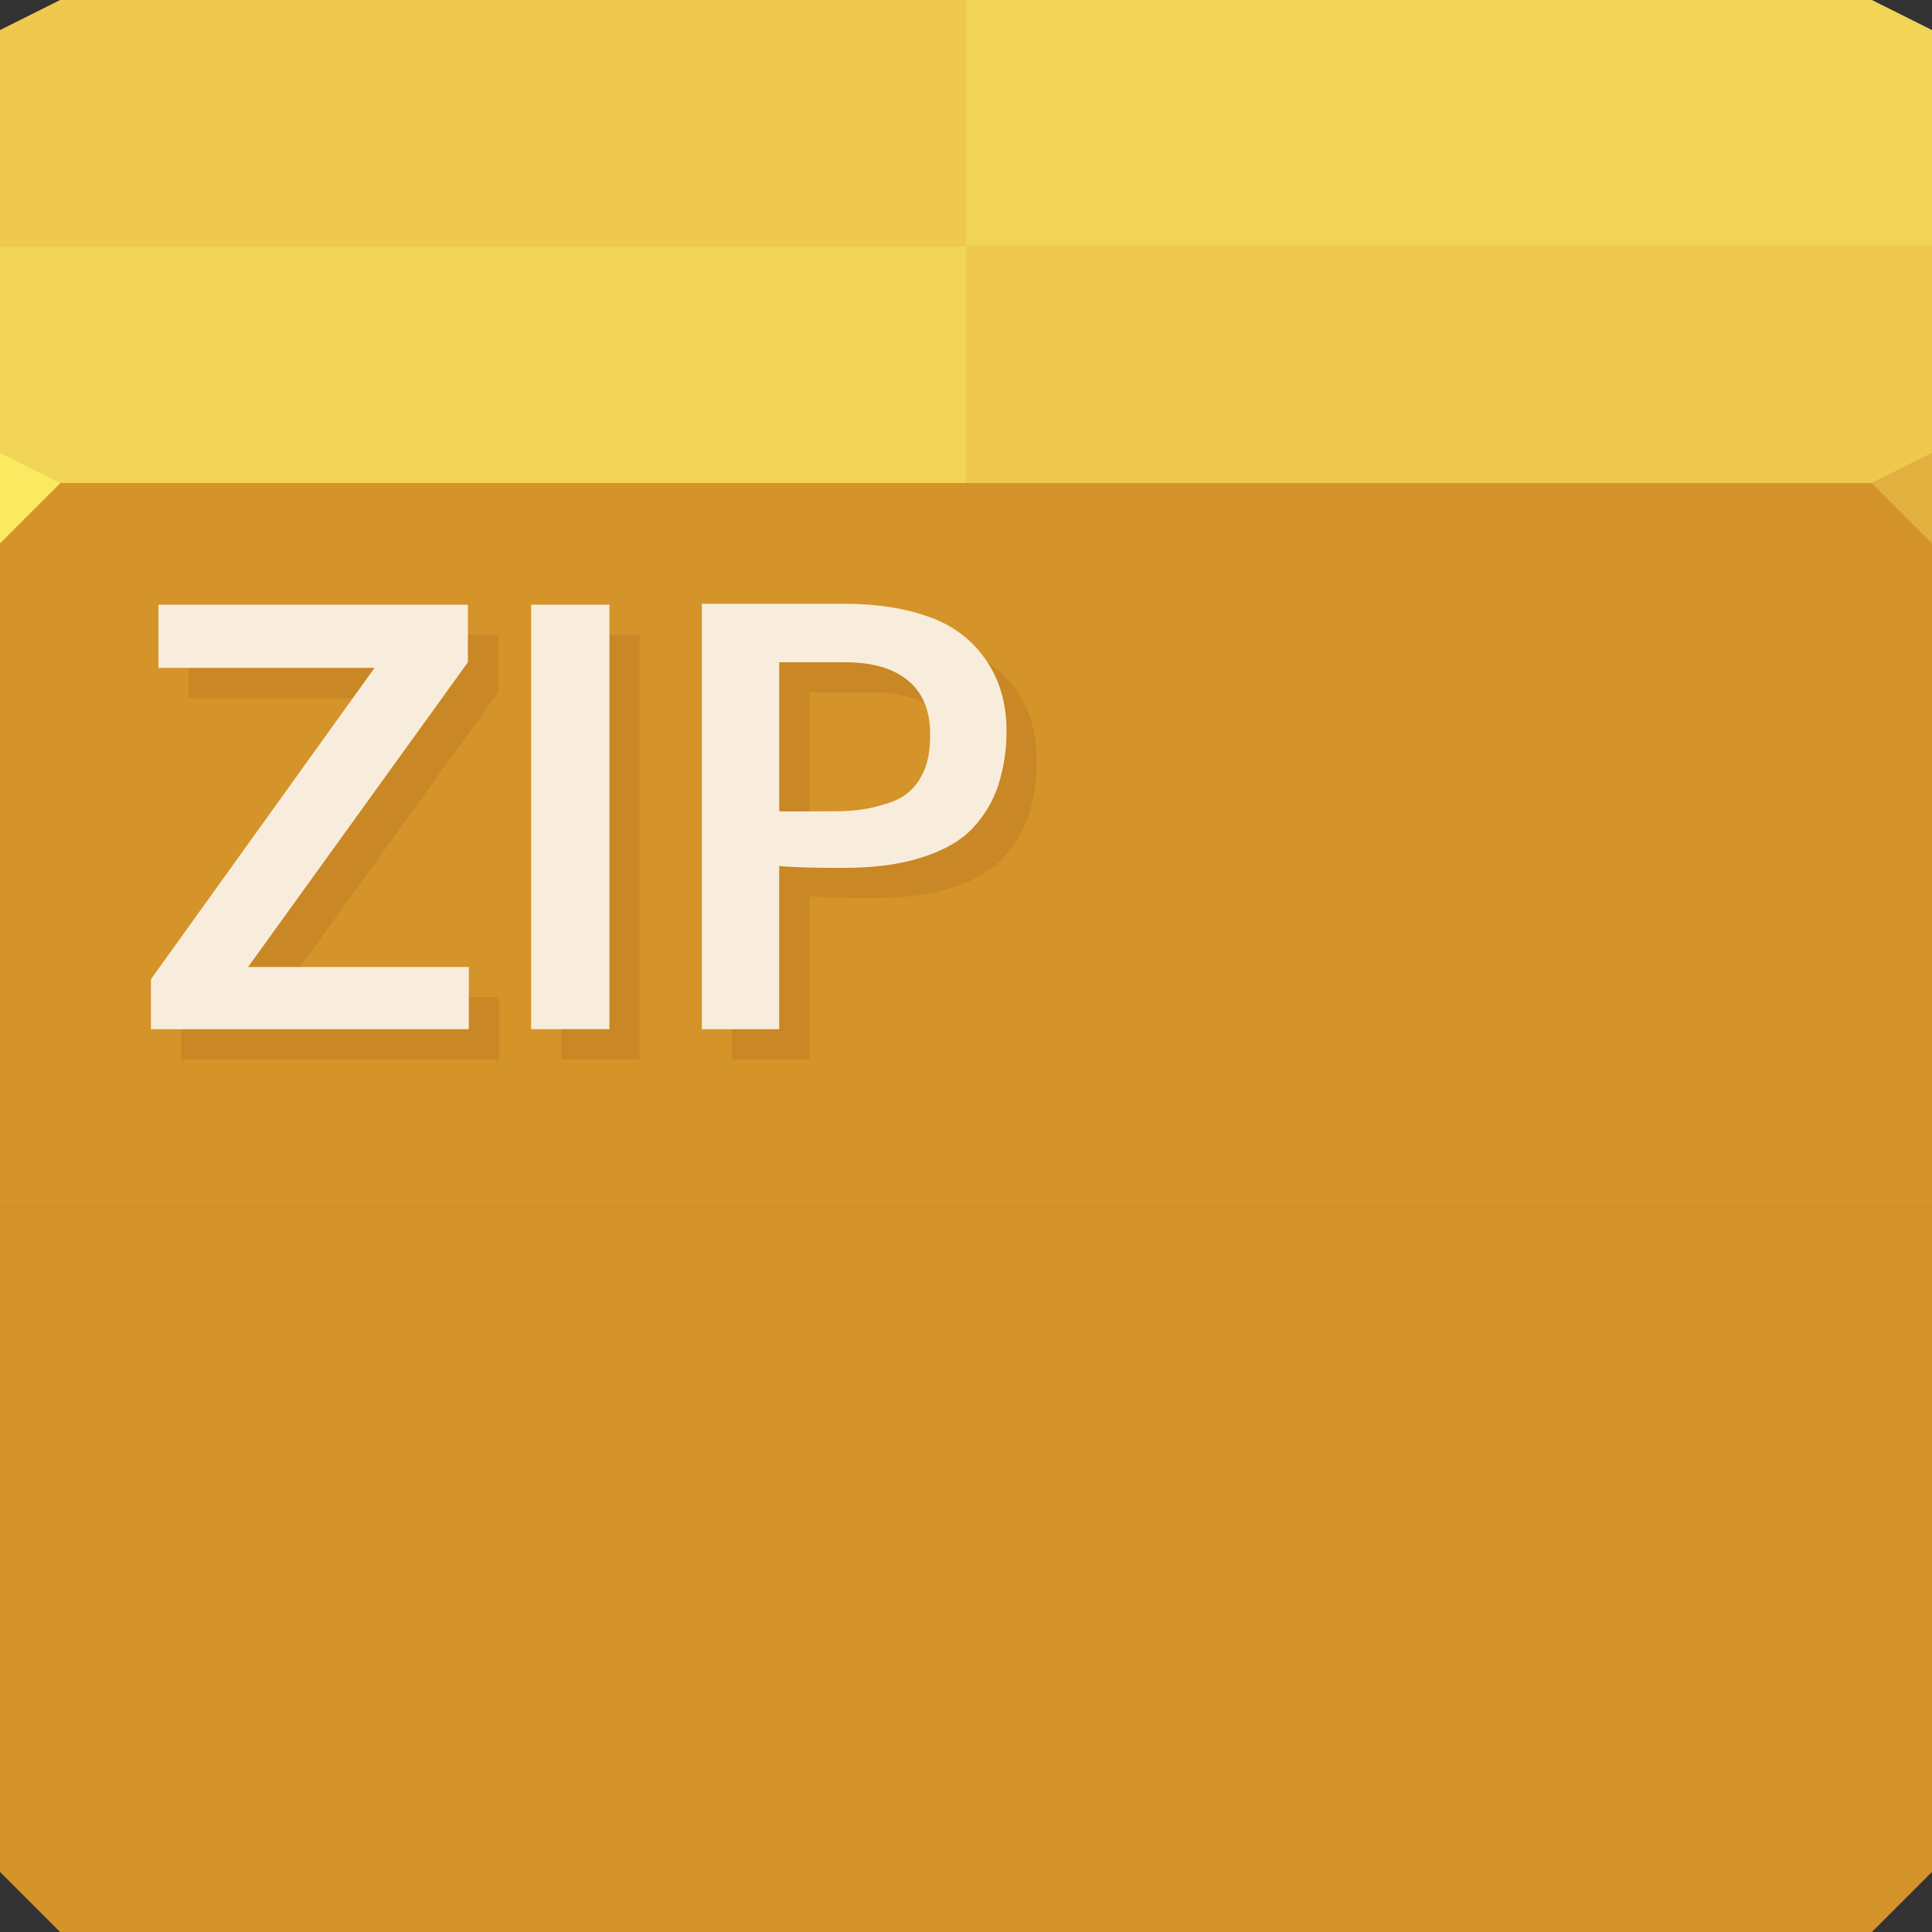 <?xml version="1.0" encoding="UTF-8" standalone="no"?>
<!-- Created with Inkscape (http://www.inkscape.org/) -->

<svg
   xmlns:dc="http://purl.org/dc/elements/1.1/"
   xmlns:cc="http://creativecommons.org/ns#"
   xmlns:rdf="http://www.w3.org/1999/02/22-rdf-syntax-ns#"
   xmlns:svg="http://www.w3.org/2000/svg"
   xmlns="http://www.w3.org/2000/svg"
   xmlns:sodipodi="http://sodipodi.sourceforge.net/DTD/sodipodi-0.dtd"
   xmlns:inkscape="http://www.inkscape.org/namespaces/inkscape"
   version="1.1"
   width="64"
   height="64"
   id="svg13094"
   inkscape:version="0.91+devel r"
   sodipodi:docname="package-zip.svg">
  <rect width="100%" height="100%" fill="#333333" stroke="none"/>
  <sodipodi:namedview
     pagecolor="#ffffff"
     bordercolor="#666666"
     borderopacity="1"
     objecttolerance="10"
     gridtolerance="10"
     guidetolerance="10"
     inkscape:pageopacity="0"
     inkscape:pageshadow="2"
     inkscape:window-width="1920"
     inkscape:window-height="1023"
     id="namedview49"
     showgrid="false"
     inkscape:zoom="7.375"
     inkscape:cx="35.919264"
     inkscape:cy="29.020235"
     inkscape:window-x="-10"
     inkscape:window-y="35"
     inkscape:window-maximized="1"
     inkscape:current-layer="svg13094"
     showguides="false" />
  <defs
     id="defs11" />
  <path
     d="M 0,1 2,0 62,0 64,1 64,17 0,17 Z"
     id="path3029-7"
     style="fill:#d8bd6f;fill-opacity:1;fill-rule:nonzero"
     inkscape:connector-curvature="0"
     sodipodi:nodetypes="ccccccc" />
  <path
     d="m 0,16 64,0 0,46 -2,2 -60,0 -2,-2 z"
     id="path3809-9"
     style="color:#000000;display:inline;overflow:visible;visibility:visible;fill:#a07c46;fill-opacity:1;fill-rule:nonzero;stroke-width:1;stroke-linecap:butt;stroke-linejoin:miter;stroke-miterlimit:4;stroke-dasharray:none;stroke-dashoffset:0;stroke-opacity:1;marker:none;enable-background:accumulate"
     inkscape:connector-curvature="0"
     sodipodi:nodetypes="ccccccc" />
  <path
     d="m 0,16 64,0 0,46 -2,2 -60,0 -2,-2 z"
     id="path3831-7"
     style="fill:#a6854c;fill-opacity:1;fill-rule:nonzero"
     inkscape:connector-curvature="0"
     sodipodi:nodetypes="ccccccc" />
  <path
     d="m 0,62 2,2 30,0 0,-24 -32,0 z"
     id="path3847-2"
     style="fill:#d49429;fill-opacity:1;fill-rule:nonzero"
     inkscape:connector-curvature="0"
     sodipodi:nodetypes="cccccc" />
  <path
     d="m 64,62 -2,2 -30,0 0,-24 32,0 z"
     id="path3835-1"
     style="fill:#d49429;fill-opacity:1;fill-rule:nonzero"
     inkscape:connector-curvature="0"
     sodipodi:nodetypes="cccccc" />
  <path
     d="m 0,16 32,0 0,24 -32,0 z"
     id="path3839-0"
     style="fill:#d49429;fill-opacity:1;fill-rule:nonzero"
     inkscape:connector-curvature="0"
     sodipodi:nodetypes="ccccc" />
  <path
     d="m 64,16 -32,0 0,24 32,0 z"
     id="path3843-4"
     style="fill:#d49429;fill-opacity:1;fill-rule:nonzero"
     inkscape:connector-curvature="0"
     sodipodi:nodetypes="ccccc" />
  <path
     d="m 64,16 -32,0 0,-7.847 32,0 z"
     id="path3813-5"
     style="fill:#efc84e;fill-opacity:1;fill-rule:nonzero"
     inkscape:connector-curvature="0"
     sodipodi:nodetypes="ccccc" />
  <path
     d="m 0,16 32,0 0,-7.847 -32,0 z"
     id="path3811-9"
     style="fill:#f1d456;fill-opacity:1;fill-rule:nonzero"
     inkscape:connector-curvature="0"
     sodipodi:nodetypes="ccccc" />
  <path
     d="m 64,1 -2,-1 -30,0 0,8.153 32,0 z"
     id="path3815-0"
     style="fill:#f1d456;fill-opacity:1;fill-rule:nonzero"
     inkscape:connector-curvature="0"
     sodipodi:nodetypes="cccccc" />
  <path
     d="m 0,1 2,-1 30,0 0,8.153 -32,0 z"
     id="path3960-3"
     style="fill:#efc84e;fill-opacity:1;fill-rule:nonzero"
     inkscape:connector-curvature="0"
     sodipodi:nodetypes="cccccc" />
  <path
     d="m 64,18 -2,-2 2,-1 z"
     id="path3028-7"
     style="fill:#e1b03e;fill-opacity:1"
     inkscape:connector-curvature="0"
     sodipodi:nodetypes="cccc" />
  <path
     d="M 0,18 2,16 0,15 Z"
     id="path3028-3-9"
     style="fill:#fbe961;fill-opacity:1"
     inkscape:connector-curvature="0"
     sodipodi:nodetypes="cccc" />
  <path
     style="fill:#ffffff;fill-opacity:0.833;fill-rule:nonzero;color:#000000;stroke-width:1;stroke-linecap:butt;stroke-linejoin:miter;stroke-miterlimit:4;stroke-opacity:1;stroke-dasharray:none;stroke-dashoffset:0;marker:none;visibility:visible;display:inline;overflow:visible;enable-background:accumulate"
     id="path3833"
     d="m 23.25,20 v 14.094 h 2.562 V 28.688 c 0.544,0.051 1.255,0.063 2.125,0.062 1.018,10e-6 1.877,-0.113 2.594,-0.344 0.723,-0.23 1.291,-0.546 1.688,-0.969 0.397,-0.429 0.671,-0.888 0.844,-1.406 0.173,-0.525 0.281,-1.141 0.281,-1.812 -1e-5,-0.966 -0.258,-1.766 -0.719,-2.406 -0.454,-0.64 -1.057,-1.093 -1.844,-1.375 C 29.994,20.15 29.045,20 27.938,20 H 23.25 z m -18,0.031 V 22.125 h 7.156 L 5,32.438 v 1.656 h 10.531 v -2.062 H 8.219 L 15.5,21.938 V 20.031 H 5.25 z m 12.344,0 v 14.062 h 2.594 v -14.062 h -2.594 z m 8.219,1.906 h 2.156 c 0.909,10e-6 1.595,0.191 2.094,0.594 0.499,0.403 0.75,1.007 0.75,1.781 -10e-6,0.275 -0.018,0.526 -0.062,0.75 -0.038,0.218 -0.116,0.451 -0.25,0.688 -0.128,0.237 -0.307,0.434 -0.531,0.594 -0.218,0.16 -0.541,0.273 -0.938,0.375 -0.39,0.102 -0.844,0.156 -1.375,0.156 -1.152,10e-6 -1.767,0.013 -1.844,0 v -4.938 z"
     inkscape:connector-curvature="0" />
  <path
     style="fill:#5b0000;fill-opacity:0.092;fill-rule:nonzero;color:#000000;stroke-width:1;stroke-linecap:butt;stroke-linejoin:miter;stroke-miterlimit:4;stroke-opacity:1;stroke-dasharray:none;stroke-dashoffset:0;marker:none;visibility:visible;display:inline;overflow:visible;enable-background:accumulate"
     d="M 15.5 21.031 L 15.5 21.938 L 8.219 32.031 L 9.938 32.031 L 16.5 22.938 L 16.5 21.031 L 15.5 21.031 z M 20.188 21.031 L 20.188 34.094 L 18.594 34.094 L 18.594 35.094 L 21.188 35.094 L 21.188 21.031 L 20.188 21.031 z M 32.688 21.906 C 33.108 22.53 33.344 23.299 33.344 24.219 C 33.344 24.891 33.235 25.506 33.062 26.031 C 32.89 26.55 32.616 27.009 32.219 27.438 C 31.822 27.86 31.254 28.176 30.531 28.406 C 29.814 28.637 28.955 28.75 27.938 28.75 C 27.067 28.75 26.356 28.739 25.812 28.688 L 25.812 34.094 L 24.25 34.094 L 24.25 35.094 L 26.812 35.094 L 26.812 29.688 C 27.356 29.739 28.067 29.75 28.938 29.75 C 29.955 29.75 30.814 29.637 31.531 29.406 C 32.254 29.176 32.822 28.86 33.219 28.438 C 33.616 28.009 33.89 27.55 34.062 27.031 C 34.235 26.506 34.344 25.891 34.344 25.219 C 34.344 24.252 34.086 23.453 33.625 22.812 C 33.366 22.448 33.049 22.152 32.688 21.906 z M 25.812 21.938 L 25.812 26.875 C 25.854 26.882 26.454 26.877 26.812 26.875 L 26.812 22.938 L 28.969 22.938 C 29.638 22.938 30.183 23.066 30.625 23.281 C 30.5 22.983 30.312 22.733 30.062 22.531 C 29.563 22.128 28.878 21.938 27.969 21.938 L 25.812 21.938 z M 6.25 22.125 L 6.25 23.125 L 11.688 23.125 L 12.406 22.125 L 6.25 22.125 z M 15.531 33.031 L 15.531 34.094 L 6 34.094 L 6 35.094 L 16.531 35.094 L 16.531 33.031 L 15.531 33.031 z "
     id="rect4009" />
</svg>
